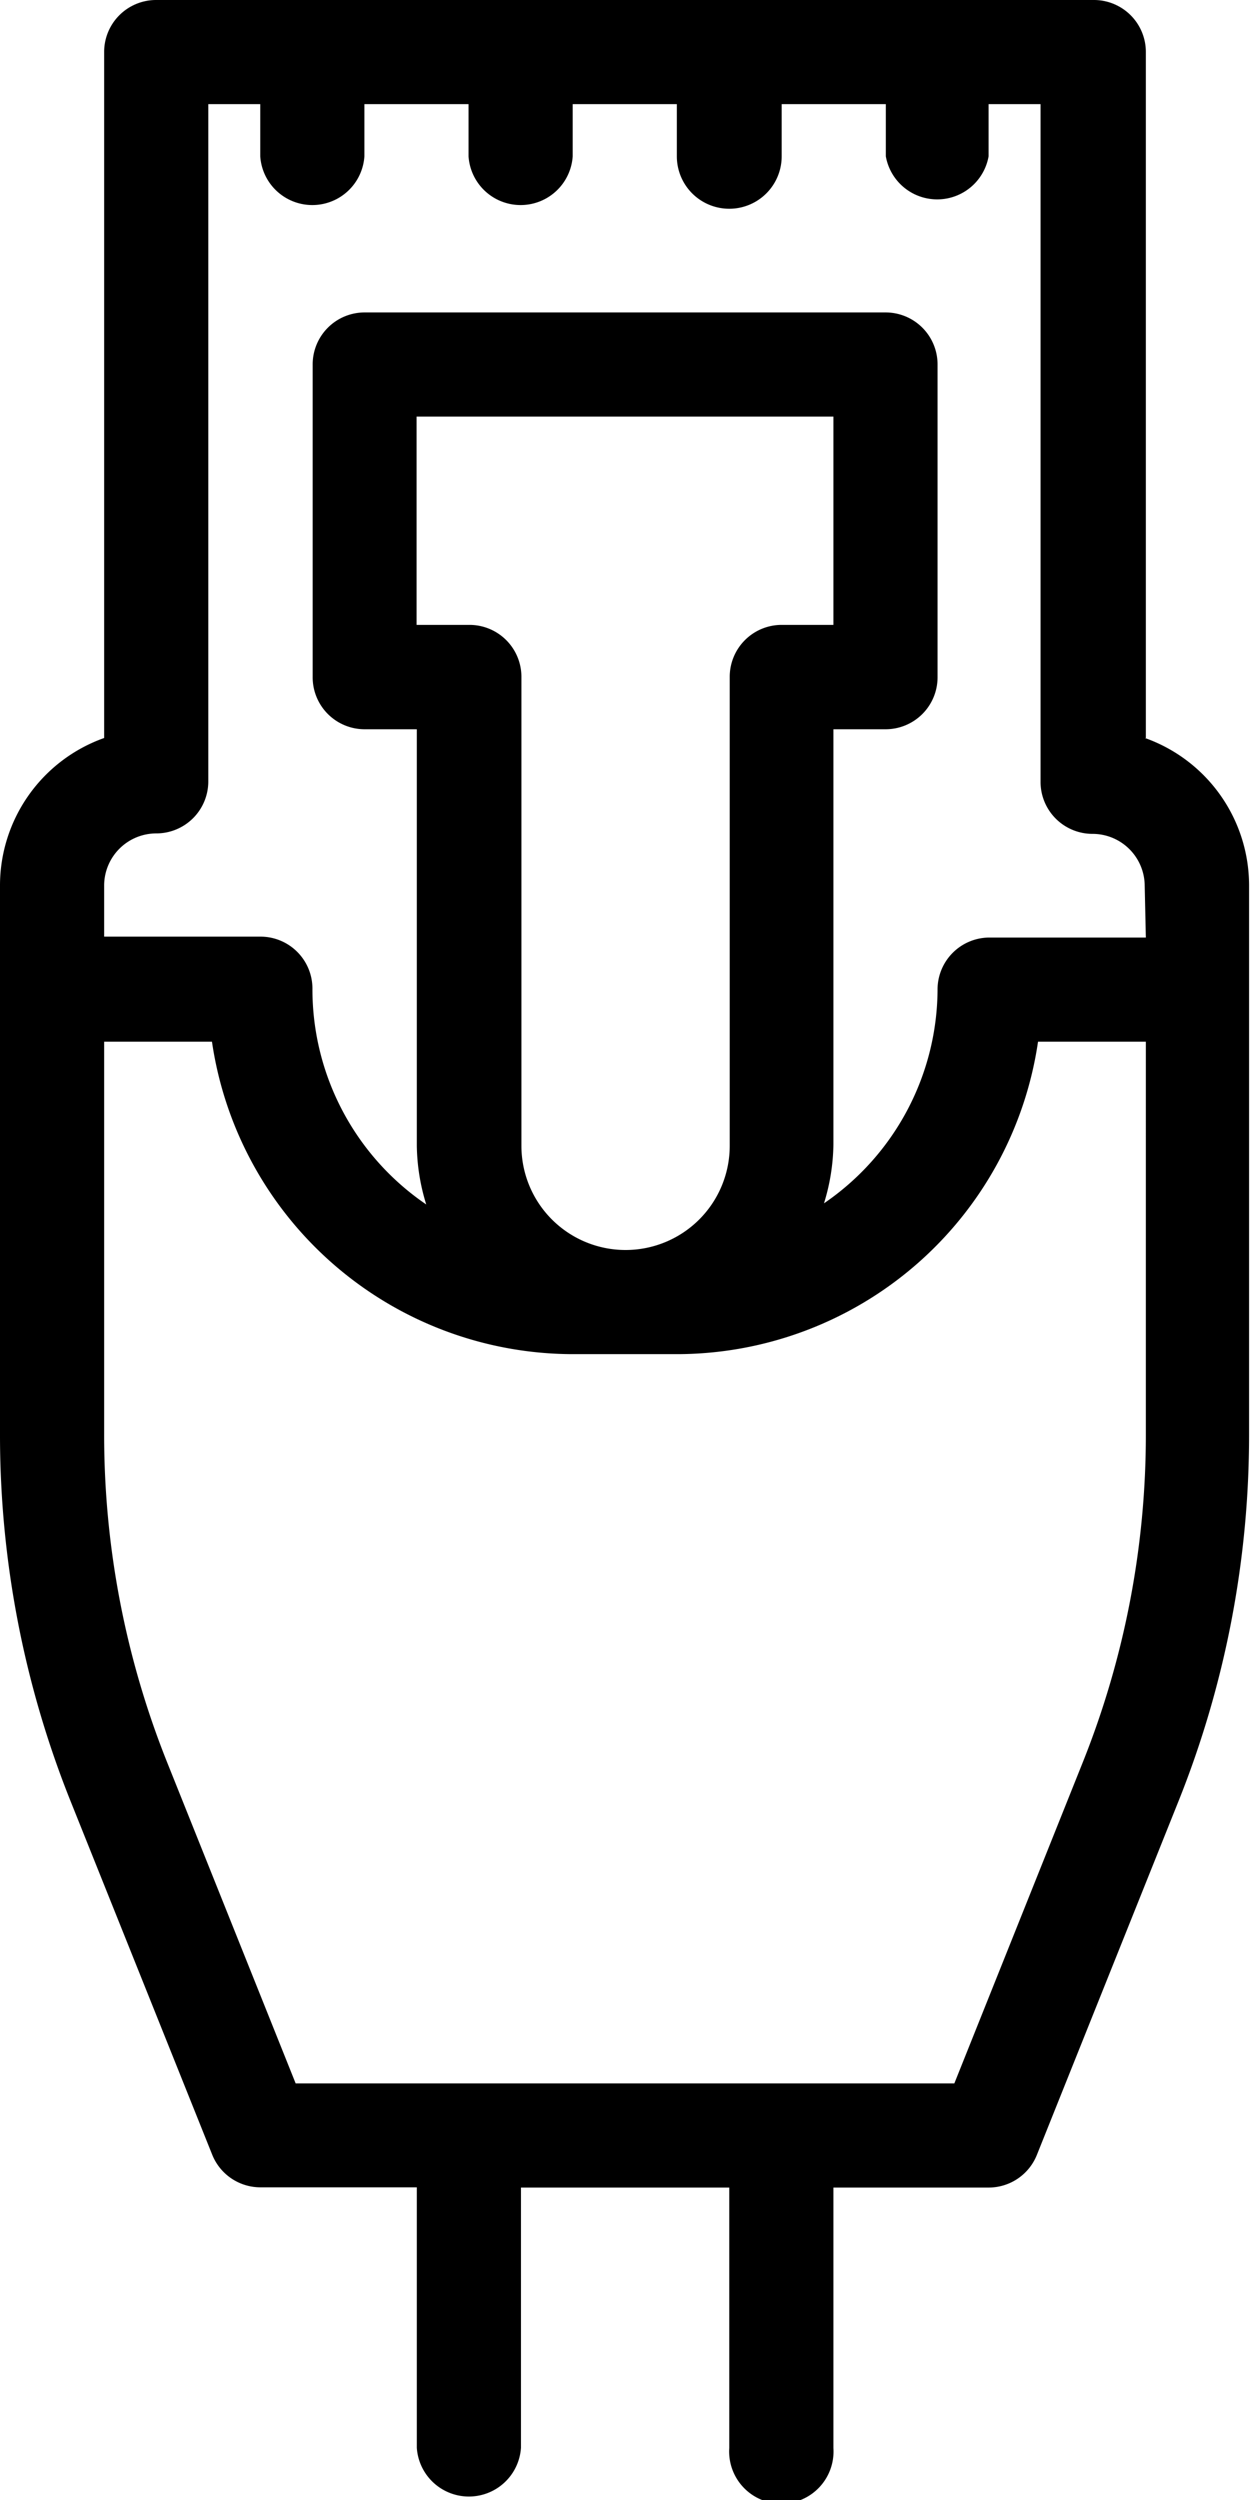 <svg xmlns="http://www.w3.org/2000/svg" viewBox="0 0 54.37 108.74"><title>rj45</title><g id="Camada_2" data-name="Camada 2"><g id="Camada_1-2" data-name="Camada 1"><path d="M49.84,32.1V2.27A2.26,2.26,0,0,0,47.57,0H6.8A2.26,2.26,0,0,0,4.53,2.27V32.1A6.81,6.81,0,0,0,0,38.51V62.37a42.87,42.87,0,0,0,3.08,16L9.23,93.72a2.26,2.26,0,0,0,2.1,1.42h6.8v11.33a2.27,2.27,0,0,0,4.53,0V95.15h9.06v11.33a2.27,2.27,0,1,0,4.53,0V95.15H43a2.26,2.26,0,0,0,2.1-1.42l6.15-15.36a42.86,42.86,0,0,0,3.08-16V38.51a6.81,6.81,0,0,0-4.53-6.41Zm0,30.27a38.36,38.36,0,0,1-2.75,14.3L41.51,90.62H12.86L7.28,76.68a38.37,38.37,0,0,1-2.75-14.3V45.31H9.22A15.89,15.89,0,0,0,24.92,58.9h4.53a15.89,15.89,0,0,0,15.7-13.59h4.69ZM20.39,27.18H18.12V18.12H36.25v9.06H34a2.26,2.26,0,0,0-2.26,2.27V49.84a4.53,4.53,0,1,1-9.06,0V29.45a2.26,2.26,0,0,0-2.27-2.27ZM49.84,40.78H43A2.26,2.26,0,0,0,40.78,43a11.32,11.32,0,0,1-4.94,9.34,9,9,0,0,0,.41-2.55V31.72h2.27a2.26,2.26,0,0,0,2.26-2.27V15.86a2.26,2.26,0,0,0-2.27-2.27H15.86a2.26,2.26,0,0,0-2.26,2.27V29.45a2.26,2.26,0,0,0,2.26,2.27h2.27V49.84a9,9,0,0,0,.41,2.55A11.32,11.32,0,0,1,13.59,43a2.26,2.26,0,0,0-2.27-2.26H4.53V38.51A2.27,2.27,0,0,1,6.8,36.25,2.26,2.26,0,0,0,9.06,34V4.53h2.26V6.8a2.27,2.27,0,0,0,4.53,0V4.53h4.53V6.8a2.27,2.27,0,0,0,4.53,0V4.53h4.53V6.8A2.27,2.27,0,0,0,34,6.8V4.53h4.53V6.8A2.27,2.27,0,0,0,43,6.8V4.53h2.26V34a2.26,2.26,0,0,0,2.27,2.27,2.27,2.27,0,0,1,2.26,2.26Zm0,0"/></g></g></svg>